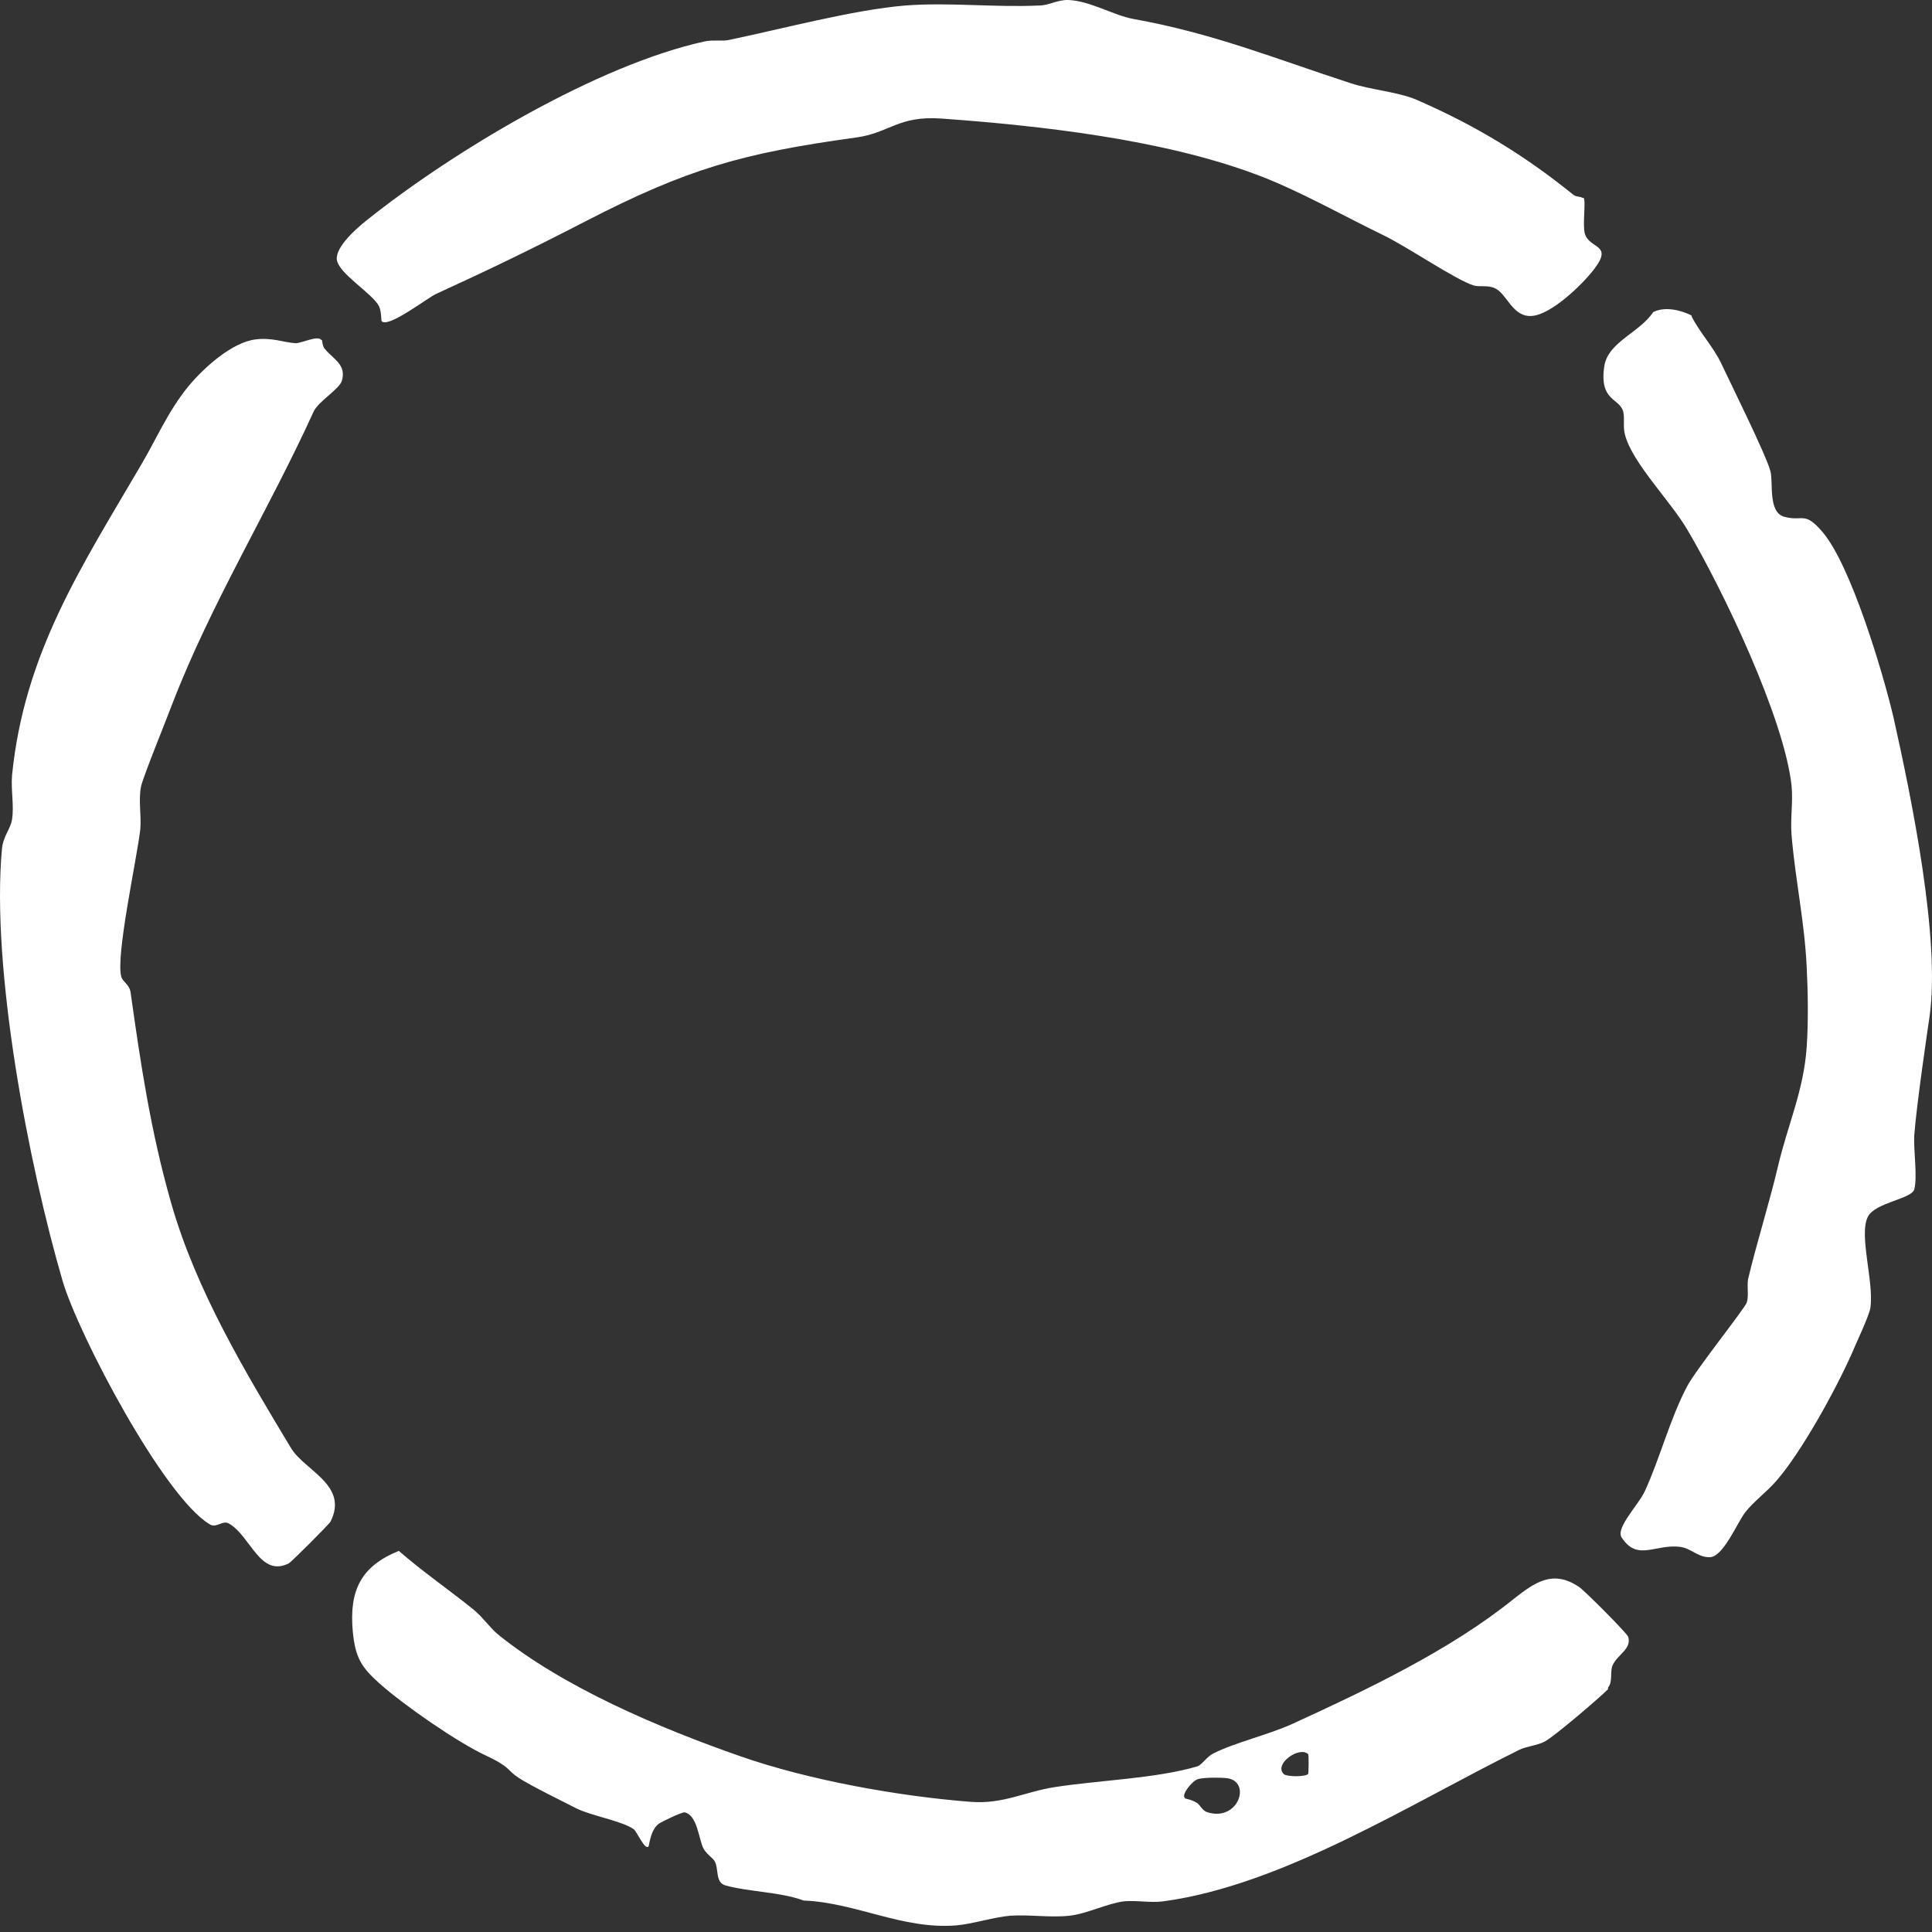 <svg width="100" height="100" viewBox="0 0 100 100" fill="none" xmlns="http://www.w3.org/2000/svg">
<rect x="0" y="0" width="100" height="100" fill="#333333" stroke="none"/>
<path d="M16.67 17.612C16.67 17.612 16.692 17.94 16.823 18.071C17.282 18.616 17.936 18.878 17.696 19.708C17.565 20.145 16.474 20.778 16.234 21.302C13.92 26.388 10.929 31.213 8.92 36.43C8.593 37.303 7.458 40.076 7.305 40.687C7.152 41.407 7.327 42.193 7.261 42.935C7.086 44.442 5.973 49.528 6.279 50.554C6.344 50.816 6.694 50.947 6.759 51.362C7.283 55.095 7.807 58.588 8.855 62.255C10.143 66.774 12.675 70.987 15.055 74.939C15.753 76.118 18.067 76.86 17.107 78.759C17.041 78.89 15.077 80.855 14.946 80.92C13.461 81.662 12.981 79.523 11.867 78.868C11.518 78.65 11.213 79.13 10.841 78.89C8.462 77.449 4.074 69.11 3.244 66.316C1.476 60.247 -0.467 50.139 0.101 43.94C0.166 43.263 0.537 42.935 0.624 42.411C0.734 41.691 0.559 40.883 0.624 40.119C1.258 33.81 4.205 29.357 7.283 24.096C8.113 22.699 8.68 21.302 9.772 19.97C10.558 19.031 11.998 17.721 13.221 17.569C14.072 17.459 14.662 17.721 15.295 17.765C15.622 17.765 16.43 17.35 16.627 17.59L16.67 17.612Z" fill="white"/>
<path d="M83.231 87.434C82.773 87.892 80.481 89.857 79.957 90.141C79.542 90.359 79.018 90.381 78.625 90.577C73.058 93.328 66.4 97.585 60.2 98.414C59.545 98.502 58.846 98.349 58.169 98.414C57.296 98.524 56.226 99.069 55.353 99.157C54.371 99.266 53.279 99.091 52.297 99.157C51.467 99.222 50.31 99.593 49.481 99.659C46.708 99.877 44.307 98.48 41.6 98.371C40.333 97.912 38.783 97.934 37.539 97.585C37.015 97.432 37.212 96.734 36.993 96.341C36.884 96.144 36.578 95.991 36.404 95.664C36.164 95.184 36.098 93.961 35.443 93.808C35.291 93.786 34.243 94.288 34.068 94.419C33.653 94.769 33.609 95.511 33.566 95.576C33.369 95.773 32.976 94.812 32.802 94.681C32.191 94.245 30.575 93.983 29.811 93.59C29.047 93.197 27.475 92.433 26.842 92.018C26.209 91.603 26.449 91.472 25.139 90.861C23.676 90.184 20.882 88.242 19.66 87.15C18.699 86.299 18.393 85.796 18.262 84.465C18.066 82.347 18.655 81.081 20.642 80.273C21.864 81.343 23.24 82.282 24.506 83.308C24.964 83.679 25.335 84.225 25.772 84.596C29.178 87.347 34.133 89.442 38.325 90.905C41.883 92.149 46.555 92.979 50.245 93.263C51.926 93.394 53.039 92.739 54.611 92.498C56.838 92.149 59.807 92.062 61.968 91.429C62.23 91.341 62.448 90.927 62.819 90.752C63.889 90.206 65.657 89.791 66.902 89.224C70.766 87.456 75.067 85.404 78.319 82.784C79.433 81.911 80.371 81.212 81.747 82.151C82.031 82.347 84.236 84.552 84.279 84.727C84.454 85.36 83.734 85.622 83.472 86.189C83.319 86.495 83.493 87.063 83.231 87.347V87.434ZM67.71 90.796C67.273 90.359 65.919 91.298 66.443 91.822C66.596 91.975 67.557 91.975 67.71 91.822C67.731 91.778 67.753 90.839 67.71 90.796ZM61.335 93.088C61.335 93.088 61.706 93.153 61.968 93.328C62.143 93.459 62.252 93.743 62.514 93.808C64.107 94.288 64.784 92.215 63.518 92.04C63.169 91.996 62.339 91.996 62.012 92.084C61.706 92.171 61.117 92.913 61.335 93.066V93.088Z" fill="white"/>
<path d="M81.967 10.239C82.098 10.392 81.901 11.637 82.032 12.095C82.272 12.903 83.517 12.619 82.513 13.929C81.901 14.737 80.308 16.265 79.303 16.352C78.299 16.439 78.016 15.239 77.404 14.933C77.011 14.737 76.662 14.868 76.291 14.78C75.352 14.496 72.82 12.75 71.532 12.139C69.414 11.113 67.165 9.825 64.982 9.017C60.114 7.205 53.849 6.507 48.718 6.135C46.47 5.983 46.055 6.878 44.308 7.118C38.436 7.926 35.576 8.733 30.293 11.462C27.542 12.881 25.381 13.929 22.565 15.217C22.128 15.413 20.054 17.029 19.748 16.614C19.727 16.57 19.748 16.134 19.618 15.85C19.268 15.173 17.5 14.147 17.434 13.427C17.369 12.772 18.46 11.811 18.985 11.397C23.438 7.838 30.948 3.341 36.493 2.14C36.929 2.053 37.344 2.14 37.694 2.075C40.444 1.507 44.177 0.503 46.863 0.285C49.089 0.11 51.513 0.394 53.783 0.285C54.307 0.285 54.722 -0.021 55.311 0.001C56.425 0.045 57.669 0.809 58.673 0.983C62.799 1.726 65.943 3.014 69.894 4.302C70.942 4.651 72.405 4.76 73.344 5.175C76.356 6.485 78.911 8.035 81.443 10.087C81.574 10.196 81.836 10.174 81.901 10.239H81.967Z" fill="white"/>
<path d="M87.555 16.372C87.97 17.202 88.69 17.966 89.083 18.796C89.607 19.909 91.397 23.511 91.637 24.384C91.79 24.952 91.506 26.502 92.336 26.742C93.318 27.026 93.384 26.415 94.344 27.55C95.807 29.274 97.466 34.819 98.012 37.155C98.929 41.259 100.457 48.638 99.868 52.654C99.802 53.091 99.191 57.239 99.082 58.767C99.038 59.553 99.256 60.906 99.082 61.561C98.951 62.063 97.051 62.238 96.68 62.98C96.2 63.919 97.008 66.364 96.811 67.696C96.746 68.11 96.069 69.529 95.851 70.053C95.021 71.931 93.253 75.14 91.965 76.624C91.419 77.257 90.786 77.694 90.328 78.283C89.913 78.829 89.214 80.532 88.537 80.597C87.926 80.641 87.555 80.161 87.009 80.073C85.699 79.877 84.761 80.859 83.931 79.571C83.625 79.069 84.826 77.869 85.132 77.192C85.918 75.489 86.442 73.415 87.337 71.734C87.773 70.905 90.349 67.674 90.415 67.412C90.524 67.041 90.415 66.604 90.48 66.211C90.895 64.443 91.572 62.303 92.03 60.361C92.532 58.221 93.362 56.453 93.515 54.183C93.602 52.938 93.58 51.323 93.515 50.079C93.406 47.699 92.925 45.56 92.729 43.202C92.663 42.394 92.816 41.477 92.729 40.648C92.336 37.133 89.17 30.519 87.337 27.419C86.485 25.956 84.455 23.926 84.106 22.485C83.996 22.092 84.106 21.655 84.018 21.306C83.822 20.586 82.774 20.782 83.036 18.97C83.211 17.704 84.892 17.202 85.568 16.154C86.18 15.849 86.987 16.045 87.555 16.329V16.372Z" fill="white"/>
</svg>
